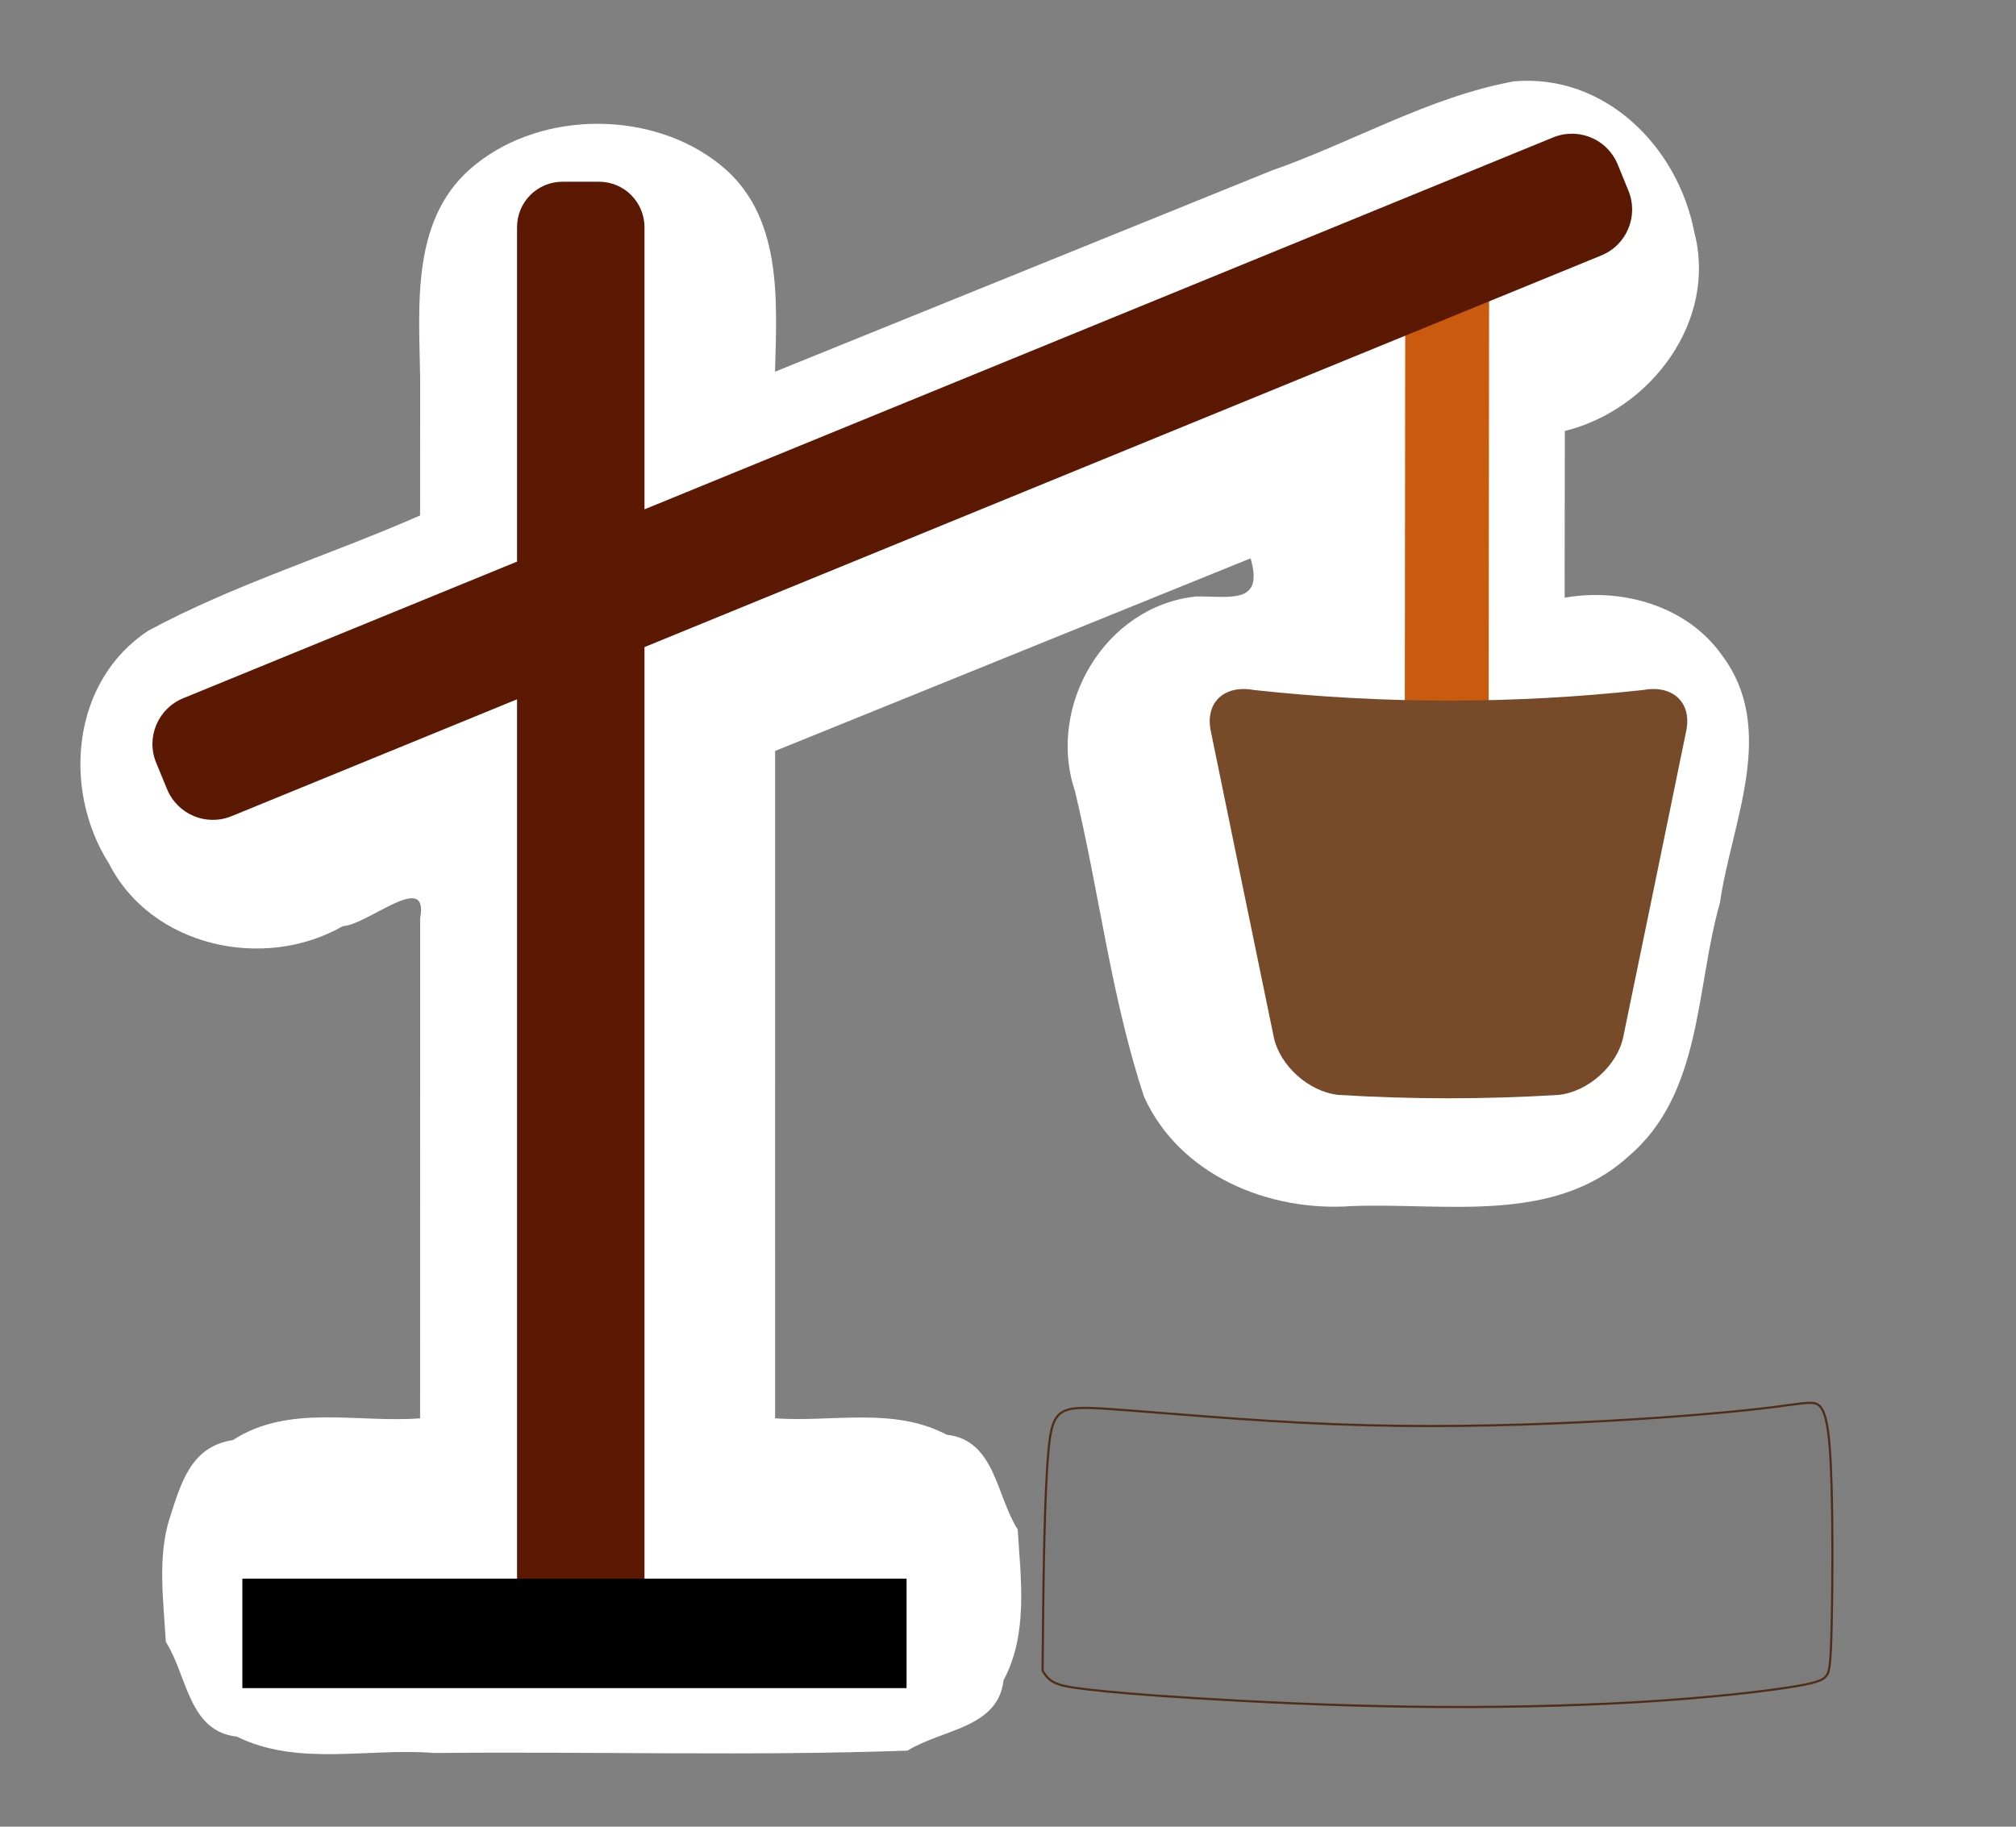 <?xml version="1.0" encoding="UTF-8" standalone="no"?>
<!-- Created with Inkscape (http://www.inkscape.org/) -->

<svg
   width="32"
   height="29"
   viewBox="0 0 32 29"
   version="1.1"
   id="SVGRoot"
   xmlns="http://www.w3.org/2000/svg"
   xmlns:svg="http://www.w3.org/2000/svg">
  <rect x="0" y="0" width="32" height="29" fill="#808080" stroke="none"/>
  <defs
     id="defs132" />
  <g
     id="layer1">
    <path
       id="rect552-3-0"
       style="fill:#ffffff;fill-opacity:1;stroke-width:1.3;stroke-linecap:round;stroke-linejoin:round;paint-order:fill markers stroke"
       d="M 24.021,1.293 C 22.676,1.542 21.468,2.26 20.182,2.709 17.555,3.773 14.929,4.837 12.302,5.901 12.331,4.759 12.429,3.402 11.419,2.606 10.351,1.754 8.626,1.75 7.556,2.605 6.513,3.426 6.652,4.826 6.669,5.996 6.669,6.725 6.669,7.454 6.668,8.183 5.241,8.811 3.728,9.273 2.357,10.011 c -1.225,0.8 -1.372,2.53 -0.626,3.701 0.67,1.317 2.455,1.71 3.712,0.991 0.393,-0.018 1.37,-0.898 1.226,-0.126 -3.824e-4,2.647 -7.63e-4,5.293 -0.001,7.94 -0.999,0.076 -2.082,-0.232 -2.971,0.345 -0.672,0.103 -0.824,0.686 -1.005,1.243 -0.196,0.617 -0.095,1.329 -0.06,1.961 0.343,0.537 0.359,1.42 1.128,1.504 0.972,0.48 2.088,0.174 3.133,0.26 2.502,-0.026 5.026,0.051 7.513,-0.038 0.543,-0.339 1.437,-0.354 1.523,-1.116 0.394,-0.736 0.274,-1.605 0.225,-2.395 -0.343,-0.537 -0.359,-1.42 -1.128,-1.504 -0.842,-0.446 -1.811,-0.196 -2.723,-0.26 1.3e-4,-3.532 2.58e-4,-7.064 3.87e-4,-10.595 2.516,-1.019 5.032,-2.038 7.547,-3.058 0.214,0.737 -0.317,0.601 -0.861,0.605 -1.455,0.15 -2.38,1.745 -1.927,3.088 0.388,1.613 0.576,3.284 1.099,4.859 0.566,1.243 1.979,1.827 3.298,1.731 1.468,-0.056 3.187,0.296 4.379,-0.78 1.186,-0.997 1.072,-2.67 1.462,-4.033 0.184,-1.284 0.92,-2.746 0.033,-3.931 -0.549,-0.78 -1.578,-1.076 -2.498,-0.914 0.001,-0.882 0.002,-1.764 0.003,-2.647 1.373,-0.339 2.426,-1.756 2.054,-3.161 -0.26,-1.346 -1.412,-2.519 -2.871,-2.389 z" />
    <rect
       style="fill:#ca5a0d;fill-opacity:1;stroke-width:1.3;stroke-linecap:round;stroke-linejoin:round;paint-order:fill markers stroke"
       id="rect552-3"
       width="1.331"
       height="7.883"
       x="22.31"
       y="3.699"
       transform="matrix(1,3.8856068e-4,-0.001,1,0,0)" />
    <path
       id="rect3731"
       style="fill:#5b1803;fill-opacity:1;stroke-width:1.3;stroke-linecap:round;stroke-linejoin:round;paint-order:fill markers stroke"
       d="M 24.959 2.123 C 24.857 2.122 24.753 2.14 24.652 2.182 L 10.23 8.086 L 10.23 3.609 C 10.23 3.208 9.907 2.885 9.506 2.885 L 8.93 2.885 C 8.528 2.885 8.207 3.208 8.207 3.609 L 8.207 8.916 L 2.91 11.084 C 2.507 11.249 2.313 11.706 2.479 12.109 L 2.65 12.525 C 2.816 12.929 3.272 13.122 3.676 12.957 L 8.207 11.102 L 8.207 25.242 C 8.207 25.644 8.528 25.967 8.93 25.967 L 9.506 25.967 C 9.907 25.967 10.23 25.644 10.23 25.242 L 10.23 10.273 L 25.418 4.055 C 25.821 3.89 26.013 3.431 25.848 3.027 L 25.678 2.611 C 25.554 2.309 25.266 2.126 24.959 2.123 z " />
    <path
       class="st1"
       d="m 19.901,10.954 c -0.468,-0.086 -0.774,0.198 -0.683,0.647 0.333,1.628 0.667,3.249 1.001,4.865 0.092,0.446 0.552,0.865 1.022,0.916 1.166,0.072 2.336,0.072 3.502,0 0.47,-0.051 0.93,-0.471 1.022,-0.916 0.334,-1.616 0.668,-3.238 1.001,-4.865 0.091,-0.449 -0.215,-0.733 -0.682,-0.647 -2.054,0.225 -4.129,0.225 -6.182,0 z"
       id="path8445"
       style="fill:#774b29;fill-opacity:1;stroke-width:0.177" />
    <rect
       style="fill:#000000;stroke-width:1.3;stroke-linecap:round;stroke-linejoin:round;paint-order:fill markers stroke"
       id="rect550"
       width="10.543"
       height="1.738"
       x="3.847"
       y="25.062" />
    <path
       style="fill:#7c7c7c;fill-opacity:1;stroke:#502d16;stroke-width:0.034;stroke-linecap:square;stroke-linejoin:round;paint-order:fill markers stroke"
       d="m 16.549,26.511 c 0,-0.014 0,-0.043 0.007,-0.733 0.007,-0.69 0.022,-2.042 0.085,-2.735 0.063,-0.693 0.174,-0.727 0.946,-0.676 0.772,0.052 2.204,0.189 3.588,0.243 1.384,0.054 2.72,0.026 3.874,-0.029 1.154,-0.054 2.126,-0.135 2.716,-0.198 0.59,-0.063 0.798,-0.109 0.957,-0.112 0.16,-0.003 0.271,0.037 0.323,0.73 0.052,0.693 0.045,2.039 0.03,2.752 -0.015,0.713 -0.037,0.793 -0.089,0.856 -0.052,0.063 -0.134,0.109 -0.597,0.18 -0.464,0.072 -1.31,0.169 -2.375,0.232 -1.065,0.063 -2.349,0.092 -3.622,0.074 -1.273,-0.017 -2.534,-0.08 -3.414,-0.135 -0.879,-0.054 -1.377,-0.1 -1.696,-0.137 -0.319,-0.037 -0.46,-0.066 -0.553,-0.115 -0.093,-0.049 -0.137,-0.117 -0.16,-0.152 -0.022,-0.034 -0.022,-0.034 -0.022,-0.049 z"
       id="path10930" />
  </g>
</svg>
